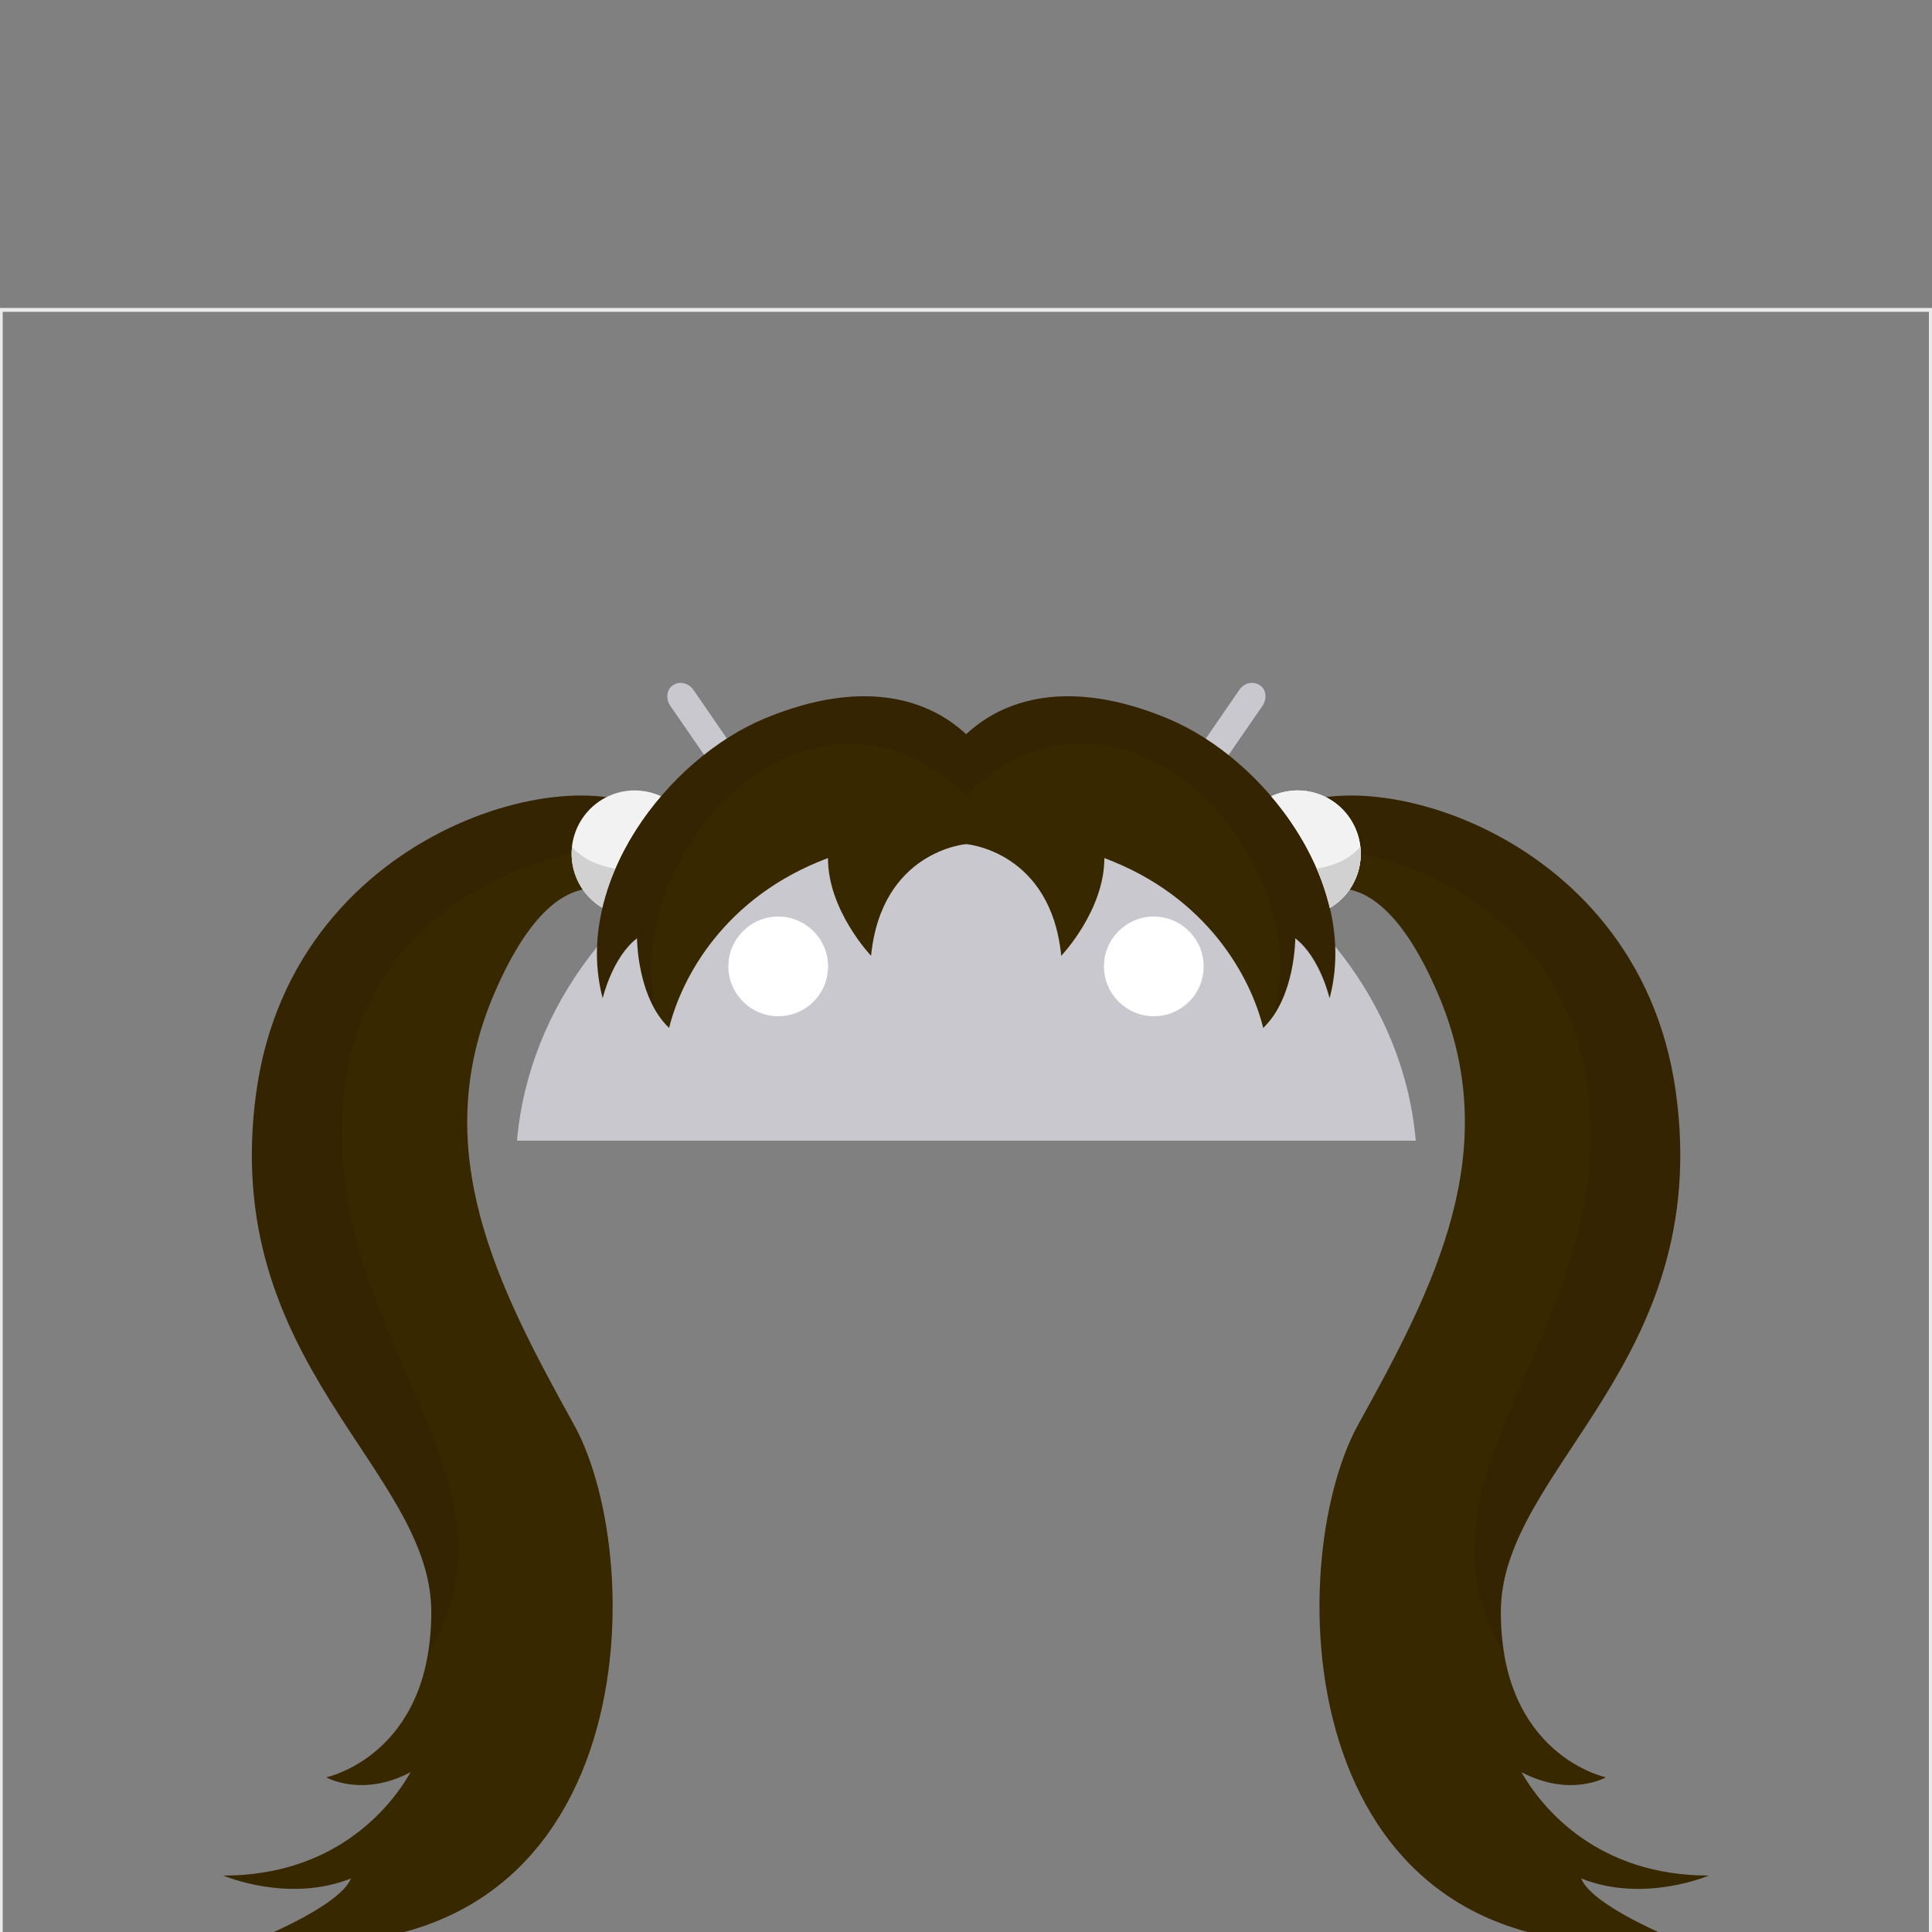 <?xml version="1.0" encoding="utf-8"?>
<!-- Generator: Adobe Illustrator 16.0.0, SVG Export Plug-In . SVG Version: 6.00 Build 0)  -->
<!DOCTYPE svg PUBLIC "-//W3C//DTD SVG 1.1//EN" "http://www.w3.org/Graphics/SVG/1.1/DTD/svg11.dtd">
<svg version="1.1" id="content" xmlns="http://www.w3.org/2000/svg" xmlns:xlink="http://www.w3.org/1999/xlink" x="0px" y="0px"
	 width="500px" height="500px" viewBox="0 0 500 500" enable-background="new 0 0 500 500" xml:space="preserve">
<rect x="0" y="0" width="500" height="500" fill="#808080" stroke="none"/>
<rect id="position" display="none" fill="none" stroke="#000000" width="500" height="500"/>
<g id="bounds">
	<rect x="0.2" y="80.2" fill="none" stroke="#EAEAEA" stroke-miterlimit="10" width="499.5" height="499.5"/>
</g>
<g>
	<g>
		<path fill="#C9C8CE" d="M305.2,213.9l21.5-31.2c1.3-1.9,1-4.3-0.7-5.4c-1.7-1.1-4.1-0.6-5.3,1.3L298.4,211c-14.7-5.8-31-9-48.3-9
			c-17.2,0-33.6,3.2-48.3,9l-22.3-32.4c-1.3-1.9-3.7-2.4-5.3-1.3c-1.7,1.1-2,3.6-0.7,5.4l21.5,31.2c-34.2,15.9-58.1,46.1-61.2,81.3
			H366.4C363.3,260,339.3,229.8,305.2,213.9"/>
		<g>
			<path fill="#FFFFFF" d="M201.4,263c-7.1,0-12.9-5.8-12.9-12.9s5.8-12.9,12.9-12.9s12.9,5.8,12.9,12.9
				C214.3,257.3,208.5,263,201.4,263"/>
			<path fill="#FFFFFF" d="M298.6,263c-7.1,0-12.899-5.8-12.899-12.9s5.8-12.9,12.899-12.9c7.101,0,12.9,5.8,12.9,12.9
				C311.5,257.3,305.7,263,298.6,263"/>
		</g>
	</g>
</g>
<path fill="#382800" d="M66.347,501.961c100.584,12.088,102.071-97.416,82.161-133.326c-19.909-35.909-38.01-71.063-20.537-111.643
	c17.472-40.579,34.791-23.486,34.791-23.486l8.057-21.129c-16.267-17.865-94.662-0.267-104.472,70.13
	c-9.81,70.396,45.274,97.506,45.274,134.674c0,37.167-27.198,42.782-27.198,42.782s9.199,5.333,21.865-1.333
	c-5.733,10-20.219,26.765-48.483,26.765c0,0,16.752,7.233,33.018,0.745C87.979,493.34,66.347,501.961,66.347,501.961z"/>
<path opacity="0.1" fill="#0F050A" d="M66.347,282.507c-9.81,70.396,45.274,97.506,45.274,134.674c0,3.991-0.329,7.598-0.889,10.894
	c26.31-43.606-22.31-78.402-22.31-134.812c0-66.13,65.202-73.497,65.202-73.497l10.167-11.813
	C138.854,198.79,75.127,219.494,66.347,282.507z"/>
<path fill="#F2F2F2" d="M171.11,206.069c-3.231-1.49-6.957-1.96-10.683-1.049c-8.79,2.147-14.176,11.015-12.027,19.805
	c1.084,4.437,3.889,7.984,7.522,10.148C158.394,224.509,163.914,214.5,171.11,206.069z"/>
<path fill="#D1D1D1" d="M159.307,224.809c-5.798-0.967-9.235-3.261-11.262-5.664c-0.204,1.852-0.113,3.766,0.355,5.681
	c1.084,4.437,3.889,7.984,7.522,10.148C156.738,231.522,157.877,228.121,159.307,224.809z"/>
<path fill="#382800" d="M433.681,501.961c-100.584,12.088-102.071-97.416-82.162-133.326c19.91-35.909,38.01-71.063,20.538-111.643
	s-34.792-23.486-34.792-23.486l-8.056-21.129c16.266-17.865,94.662-0.267,104.472,70.13c9.81,70.396-45.274,97.506-45.274,134.674
	c0,37.167,27.198,42.782,27.198,42.782s-9.199,5.333-21.865-1.333c5.732,10,20.22,26.765,48.483,26.765
	c0,0-16.752,7.233-33.018,0.745C412.049,493.34,433.681,501.961,433.681,501.961z"/>
<path opacity="0.1" fill="#0F050A" d="M433.736,282.507c9.811,70.396-45.274,97.506-45.274,134.674c0,3.991,0.329,7.598,0.89,10.894
	c-26.31-43.606,22.31-78.402,22.31-134.812c0-66.13-65.203-73.497-65.203-73.497l-10.167-11.813
	C361.23,198.79,424.956,219.494,433.736,282.507z"/>
<path fill="#F2F2F2" d="M328.974,206.069c3.231-1.49,6.956-1.96,10.683-1.049c8.789,2.147,14.176,11.015,12.026,19.805
	c-1.084,4.437-3.888,7.984-7.522,10.148C341.689,224.509,336.169,214.5,328.974,206.069z"/>
<path fill="#D1D1D1" d="M340.776,224.809c5.799-0.967,9.236-3.261,11.262-5.664c0.204,1.852,0.113,3.766-0.355,5.681
	c-1.084,4.437-3.888,7.984-7.522,10.148C343.346,231.522,342.206,228.121,340.776,224.809z"/>
<path fill="#382800" d="M301.968,185.854c-25.664-10.577-42.465-4.682-51.926,4.162c-9.461-8.844-26.263-14.739-51.927-4.162
	c-25.664,10.578-49.941,43.006-42.139,72.485c0,0,2.47-10.607,8.885-15.514c0,0,0,15.283,8.303,23.208
	c3.208-13.02,14.341-33.964,41.114-43.965c-0.021,13.587,11.153,25.285,11.153,25.285c2.717-27.172,24.61-28.898,24.61-28.898
	s21.894,1.727,24.609,28.898c0,0,11.175-11.698,11.154-25.285c26.773,10.001,37.906,30.945,41.114,43.965
	c8.302-7.925,8.302-23.208,8.302-23.208c6.416,4.906,8.885,15.514,8.885,15.514C351.91,228.86,327.632,196.433,301.968,185.854z"/>
<path fill="#F2F2F2" d="M328.974,206.069c3.231-1.49,6.956-1.96,10.683-1.049c8.789,2.147,14.176,11.015,12.026,19.805
	c-1.084,4.437-3.888,7.984-7.522,10.148C341.689,224.509,336.169,214.5,328.974,206.069z"/>
<path fill="#D1D1D1" d="M340.776,224.809c5.799-0.967,9.236-3.261,11.262-5.664c0.204,1.852,0.113,3.766-0.355,5.681
	c-1.084,4.437-3.888,7.984-7.522,10.148C343.346,231.522,342.206,228.121,340.776,224.809z"/>
<path opacity="0.1" fill="#0F050A" d="M301.817,185.854c-22.101-9.108-37.622-5.999-47.55,0.688l-4.302,3.415l-4.301-3.415
	c-9.928-6.687-25.45-9.796-47.55-0.688c-25.664,10.578-49.941,43.006-42.139,72.485c0,0,2.47-10.607,8.885-15.514
	c0,0,0.002,11.787,5.626,20.026c-7.504-23.247,8.202-54.554,30.409-65.581c29.392-14.596,49.069,8.614,49.069,8.614
	s19.678-23.21,49.07-8.614c22.207,11.027,37.913,42.334,30.408,65.581c5.625-8.239,5.627-20.026,5.627-20.026
	c6.414,4.906,8.885,15.514,8.885,15.514C351.759,228.86,327.481,196.433,301.817,185.854z"/>
</svg>
